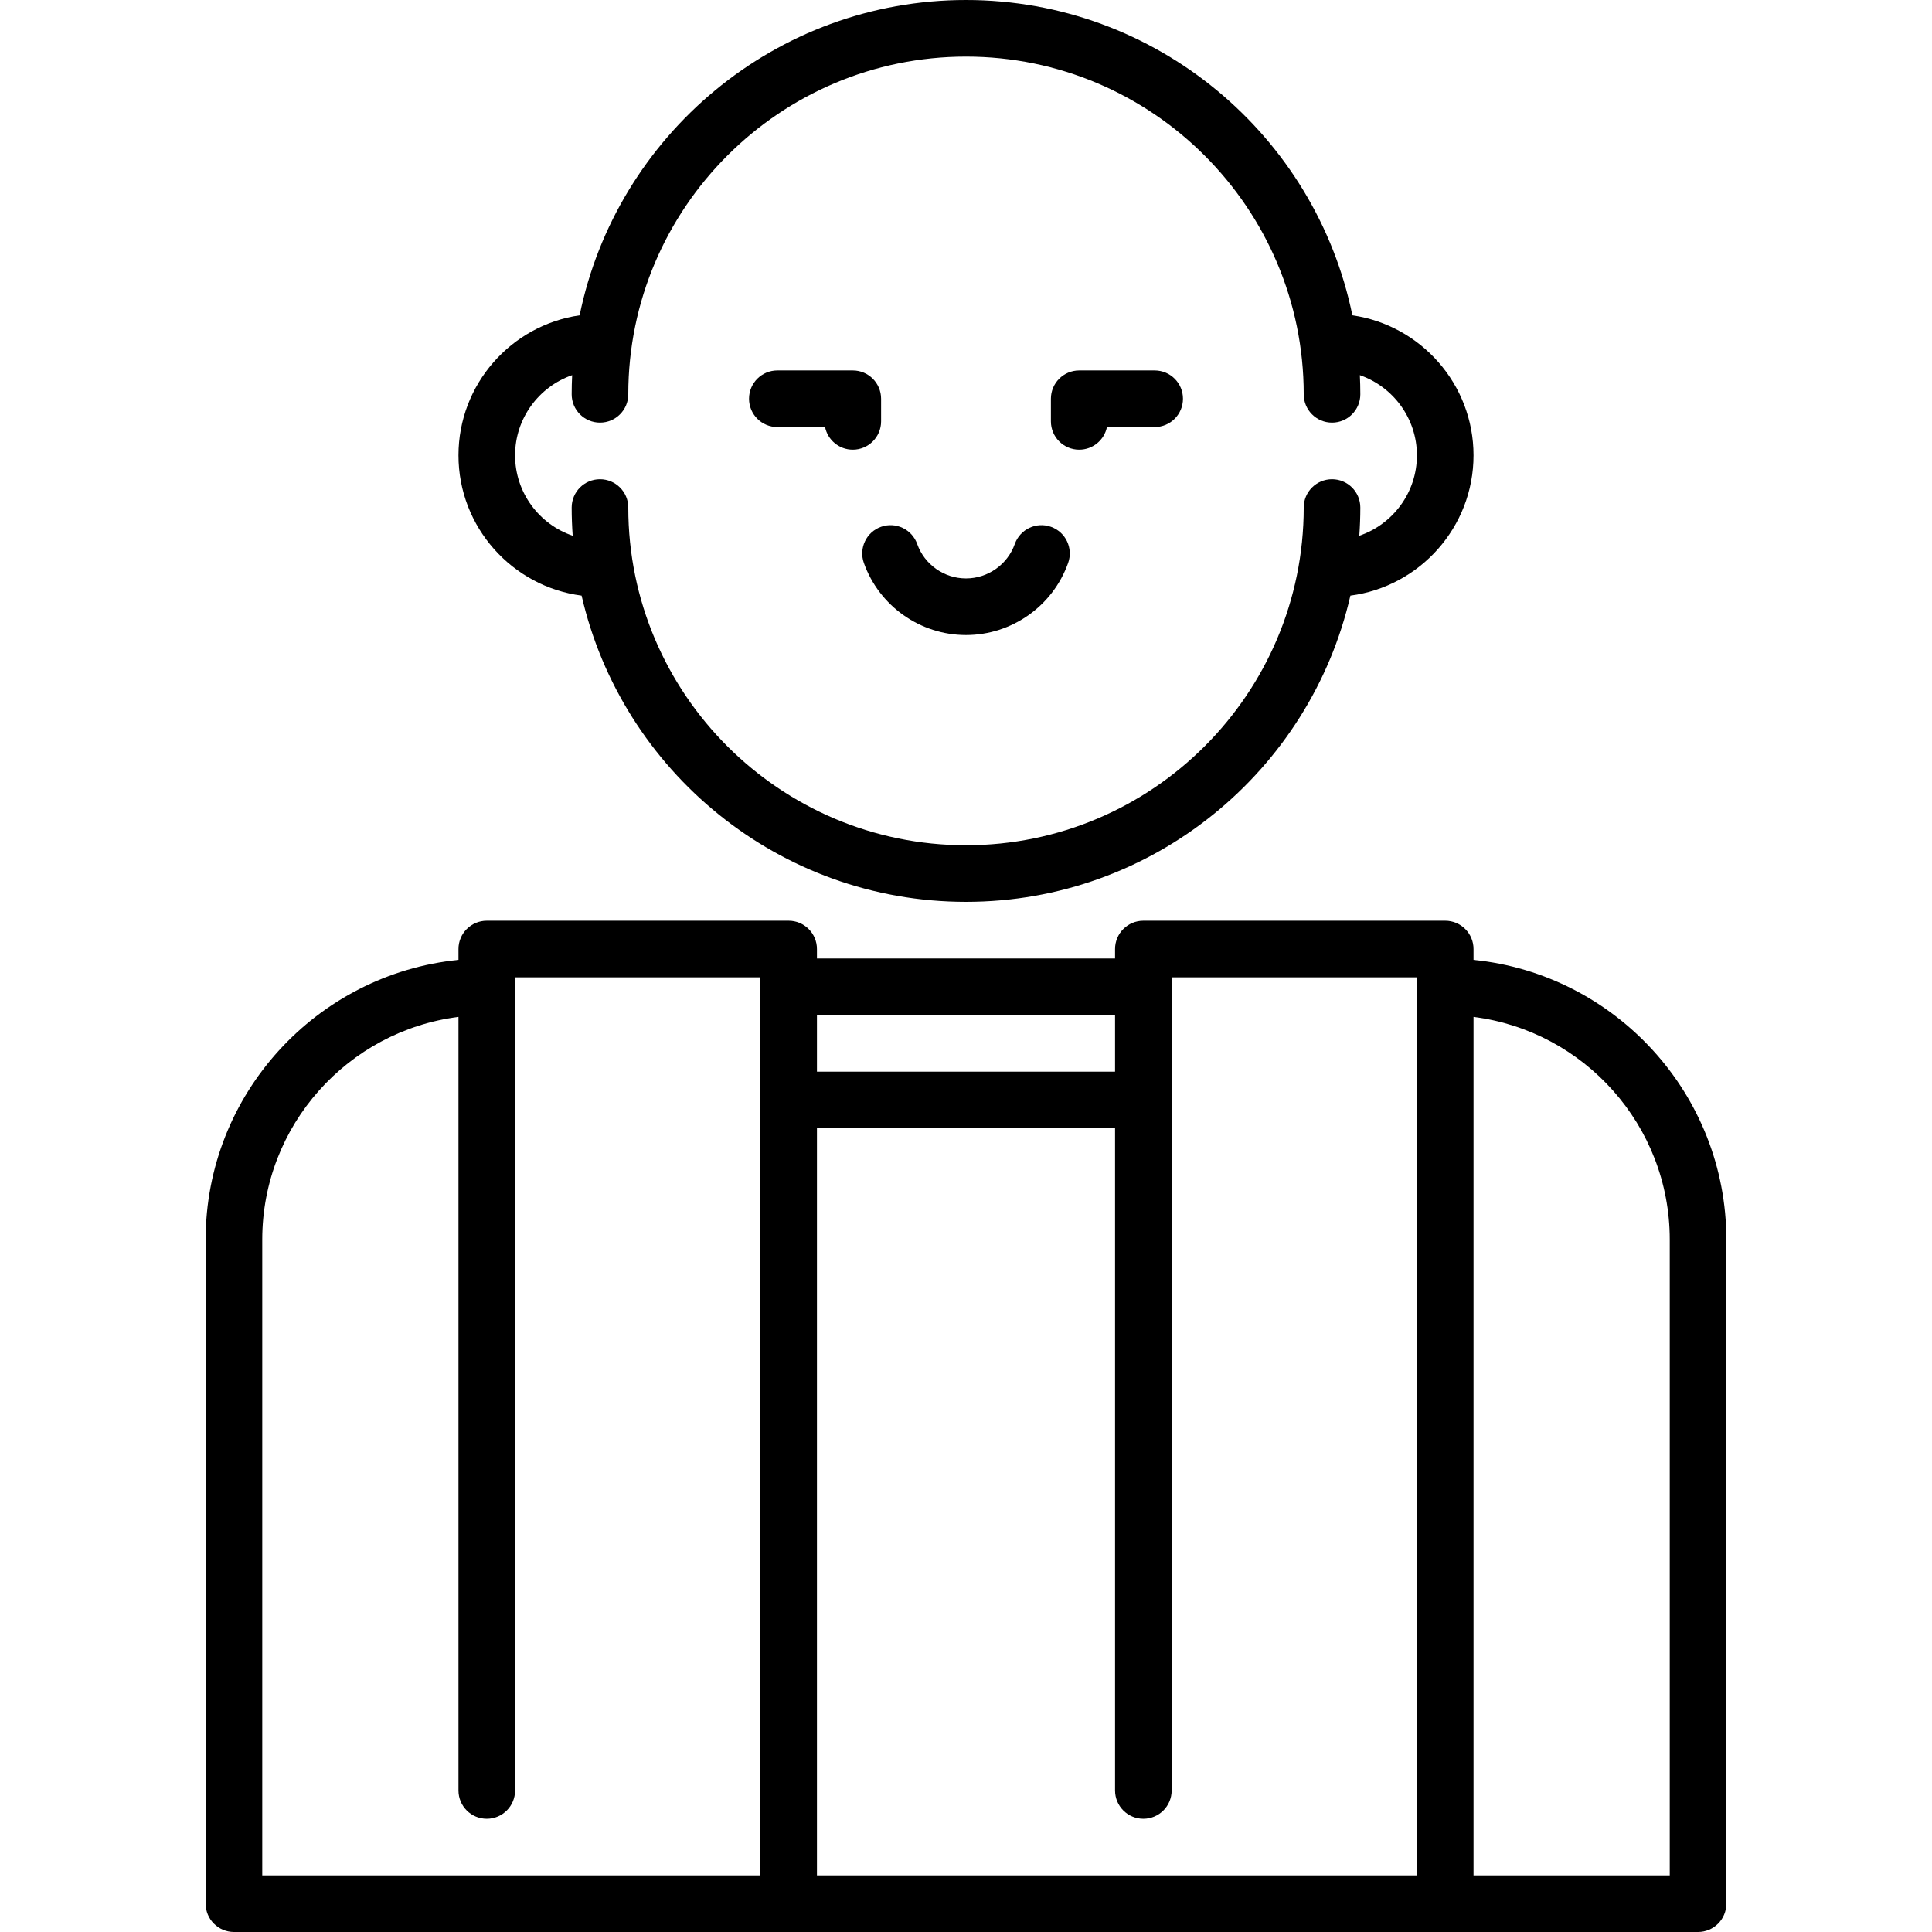<?xml version="1.0" encoding="iso-8859-1"?>
<!-- Generator: Adobe Illustrator 19.0.0, SVG Export Plug-In . SVG Version: 6.00 Build 0)  -->
<svg xmlns="http://www.w3.org/2000/svg" xmlns:xlink="http://www.w3.org/1999/xlink" version="1.1" id="Layer_1" x="0px" y="0px" viewBox="0 0 512 512" style="enable-background:new 0 0 512 512;" xml:space="preserve">
<g>
	<g>
		<path d="M390.5,254.377V251.5c0-4.143-3.357-7.5-7.5-7.5h-80c-4.143,0-7.5,3.357-7.5,7.5v2.5h-79v-2.5c0-4.143-3.358-7.5-7.5-7.5    h-80c-4.142,0-7.5,3.357-7.5,7.5v2.877c-37.571,3.773-67,35.575-67,74.123v176c0,4.143,3.358,7.5,7.5,7.5h388    c4.143,0,7.5-3.357,7.5-7.5v-176C457.5,289.952,428.07,258.15,390.5,254.377z M201.5,497h-132V328.5    c0-30.267,22.722-55.309,52-59.011V474.5c0,4.143,3.358,7.5,7.5,7.5c4.142,0,7.5-3.357,7.5-7.5V259h65V497z M216.5,269h79v15h-79    V269z M375.5,497h-159V299h79v175.5c0,4.143,3.357,7.5,7.5,7.5s7.5-3.357,7.5-7.5V259h65V497z M442.5,497h-52V269.489    c29.278,3.701,52,28.744,52,59.011V497z"/>
	</g>
</g>
<g>
	<g>
		<path d="M358.392,83.564C348.669,35.942,306.453,0,256,0c-50.454,0-92.67,35.942-102.392,83.565    c-18.131,2.623-32.108,18.26-32.108,37.107c0,19.027,14.247,34.778,32.631,37.173C164.765,204.266,206.401,239,256,239    c49.598,0,91.235-34.734,101.869-81.155c18.384-2.396,32.631-18.147,32.631-37.174C390.5,101.825,376.523,86.187,358.392,83.564z     M360.23,141.973c0.175-2.469,0.27-4.96,0.27-7.473c0-4.143-3.357-7.5-7.5-7.5s-7.5,3.357-7.5,7.5c0,49.351-40.149,89.5-89.5,89.5    s-89.5-40.149-89.5-89.5c0-4.143-3.358-7.5-7.5-7.5c-4.142,0-7.5,3.357-7.5,7.5c0,2.513,0.095,5.004,0.27,7.473    c-8.869-3.019-15.27-11.424-15.27-21.301c0-9.824,6.331-18.192,15.125-21.252c-0.081,1.684-0.125,3.377-0.125,5.08    c0,4.143,3.358,7.5,7.5,7.5c4.142,0,7.5-3.357,7.5-7.5c0-49.351,40.149-89.5,89.5-89.5s89.5,40.149,89.5,89.5    c0,4.143,3.357,7.5,7.5,7.5s7.5-3.357,7.5-7.5c0-1.703-0.044-3.397-0.125-5.08c8.794,3.061,15.125,11.429,15.125,21.252    C375.5,130.549,369.099,138.954,360.23,141.973z"/>
	</g>
</g>
<g>
	<g>
		<path d="M278.512,139.606c-3.905-1.391-8.191,0.651-9.579,4.554c-1.941,5.46-7.139,9.128-12.934,9.128s-10.993-3.668-12.933-9.128    c-1.388-3.902-5.678-5.943-9.579-4.554c-3.902,1.386-5.941,5.675-4.554,9.579c4.062,11.426,14.939,19.103,27.067,19.103    s23.005-7.677,27.066-19.103C284.454,145.282,282.415,140.993,278.512,139.606z"/>
	</g>
</g>
<g>
	<g>
		<path d="M226,98.172h-20c-4.142,0-7.5,3.357-7.5,7.5s3.358,7.5,7.5,7.5h12.65c0.695,3.423,3.722,6,7.35,6    c4.142,0,7.5-3.357,7.5-7.5v-6C233.5,101.529,230.142,98.172,226,98.172z"/>
	</g>
</g>
<g>
	<g>
		<path d="M306,98.172h-20c-4.143,0-7.5,3.357-7.5,7.5v6c0,4.142,3.357,7.5,7.5,7.5c3.629,0,6.655-2.577,7.35-6H306    c4.143,0,7.5-3.357,7.5-7.5S310.143,98.172,306,98.172z"/>
	</g>
</g>
<g>
</g>
<g>
</g>
<g>
</g>
<g>
</g>
<g>
</g>
<g>
</g>
<g>
</g>
<g>
</g>
<g>
</g>
<g>
</g>
<g>
</g>
<g>
</g>
<g>
</g>
<g>
</g>
<g>
</g>
</svg>
